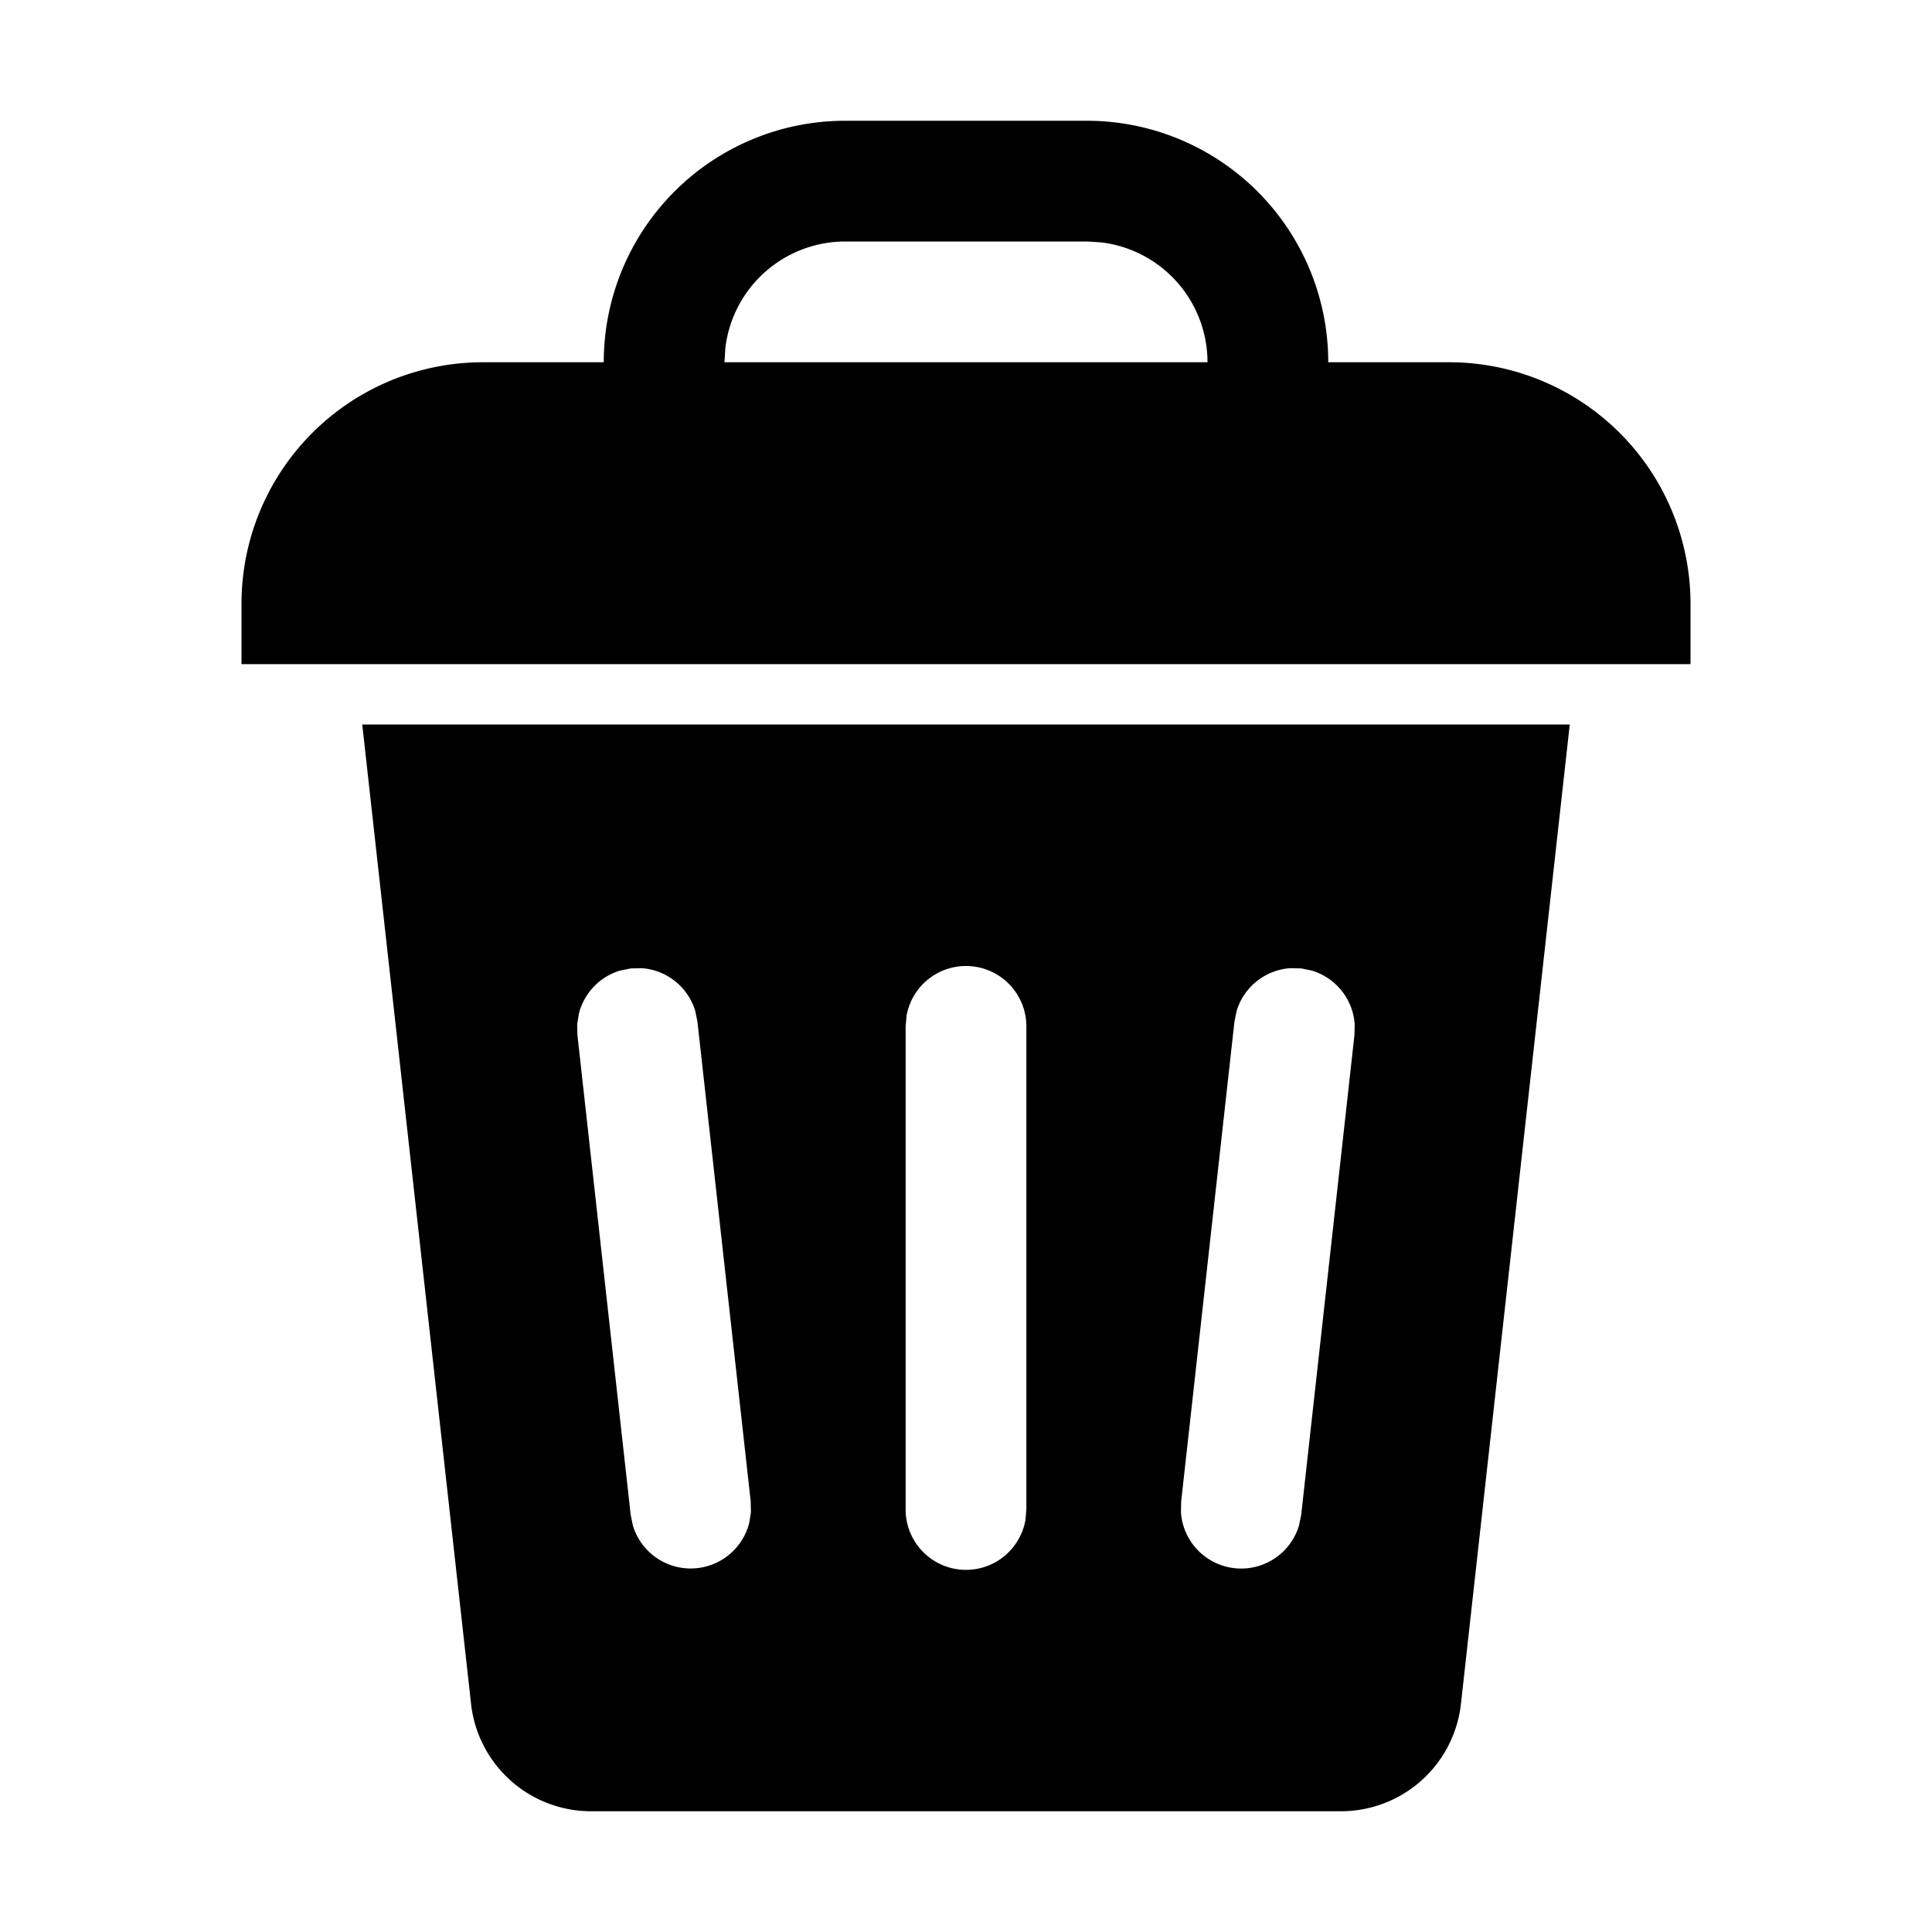 <svg viewBox="0 0 16 16" xmlns="http://www.w3.org/2000/svg"><path d="m13 6-.901 8.11a1 1 0 0 1-.994.89h-6.21a1 1 0 0 1-.994-.89L3 6h10ZM8 8a.5.5 0 0 0-.492.41L7.5 8.5v4a.5.5 0 0 0 .992.09l.008-.09v-4A.5.5 0 0 0 8 8Zm2.685.018a.5.5 0 0 0-.444.355l-.018.089-.441 3.972-.002.09a.5.5 0 0 0 .978.109l.018-.088.441-3.973.002-.09a.5.5 0 0 0-.355-.444l-.088-.018-.09-.002Zm-5.371 0-.09.002-.089.018a.5.5 0 0 0-.341.357l-.014.087.002.09.441 3.973.018.088a.5.5 0 0 0 .964-.022l.014-.087-.002-.09-.441-3.972-.018-.089a.5.5 0 0 0-.444-.355ZM9 1a2 2 0 0 1 2 2h1a2 2 0 0 1 2 2v.5H2V5a2 2 0 0 1 2-2h1a2 2 0 0 1 2-2h2Zm0 1H7a1 1 0 0 0-.993.883L6 3h4a1 1 0 0 0-.883-.993L9 2Z" fill="currentColor" fill-rule="evenodd"/></svg>
